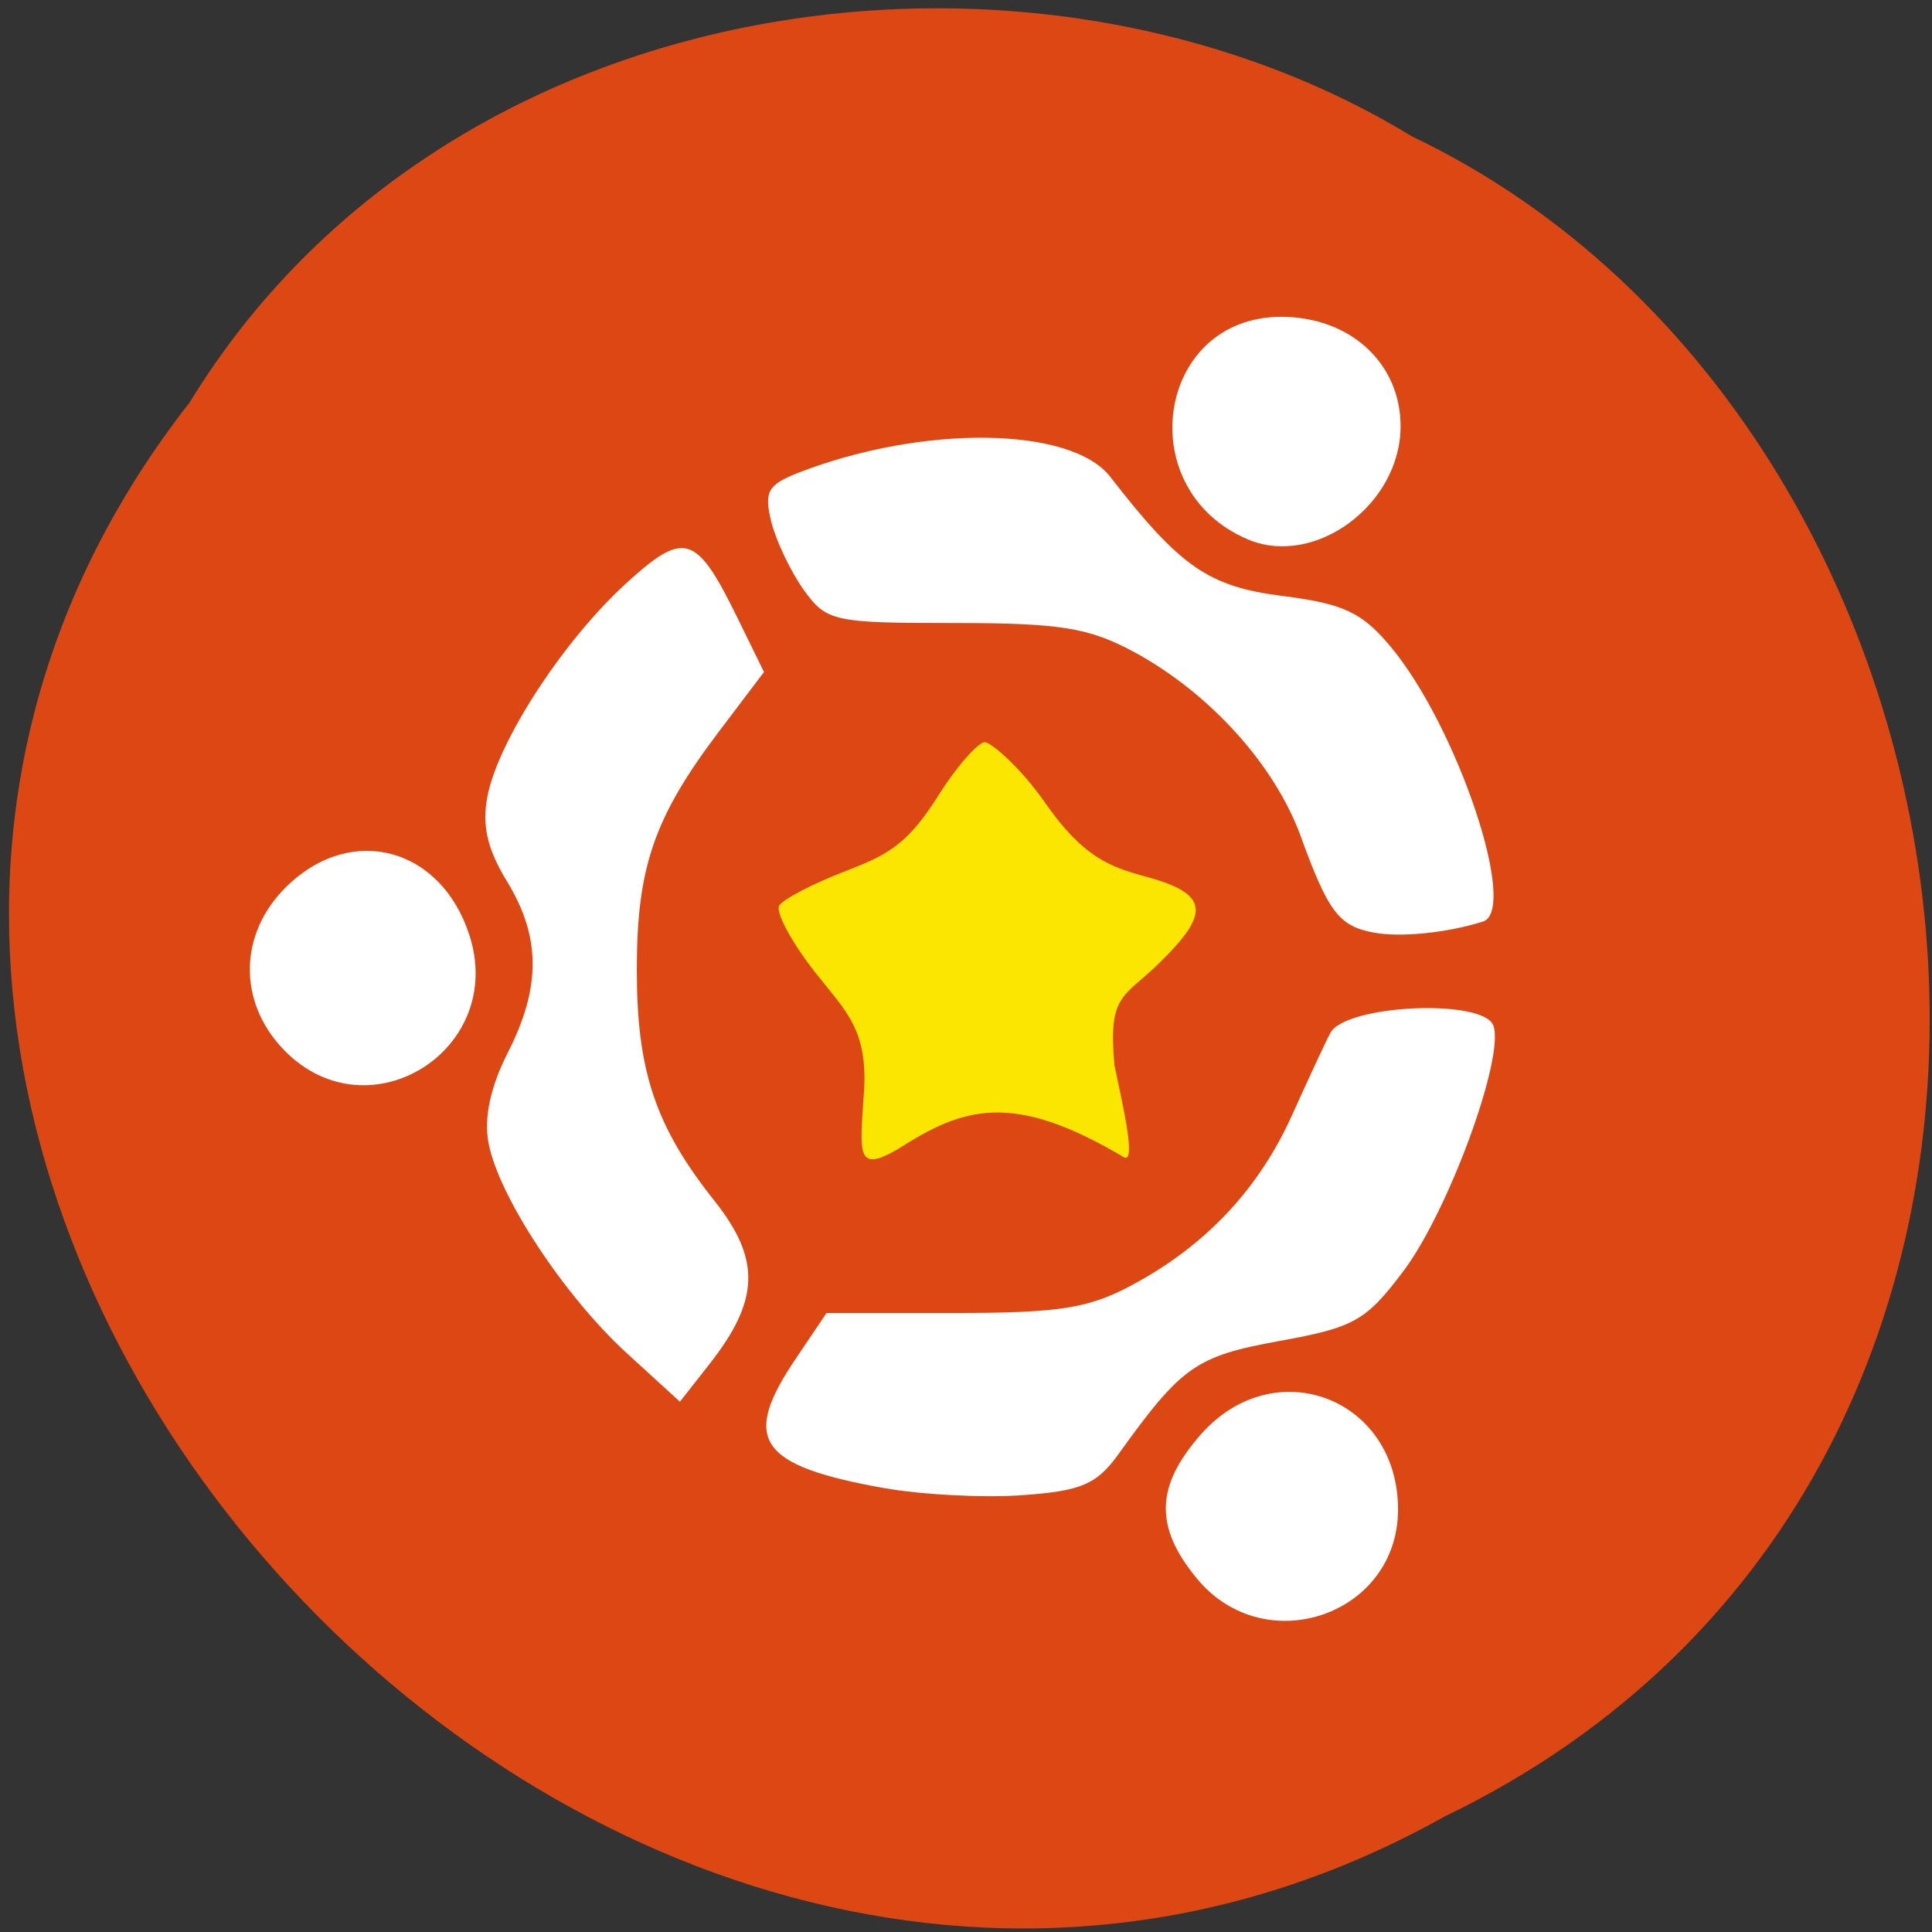 <svg xmlns="http://www.w3.org/2000/svg" viewBox="0 0 48 48"><rect x="0" y="0" width="48" height="48" fill="#333333" stroke="none"/><path d="m 4.723 9.984 c -14.91 19.02 10.273 46.844 31.16 35.15 c 17.766 -8.559 14.539 -34.426 -0.805 -41.746 c -9.383 -5.727 -23.965 -3.836 -30.359 6.598" fill="#dd4713"/><g fill="#fff"><path d="m 29.746 39.23 c -1.07 -1.289 -1.043 -2.305 0.09 -3.594 c 1.832 -2.074 4.898 -0.902 4.898 1.867 c 0 2.617 -3.297 3.758 -4.988 1.727"/><path d="m 7.078 26.11 c -1.18 -1.195 -1.16 -2.922 0.055 -4.098 c 1.602 -1.555 3.82 -0.961 4.527 1.215 c 0.93 2.848 -2.488 5 -4.582 2.883"/><path d="m 15.578 33.625 c -1.559 -1.426 -3.195 -3.91 -3.441 -5.23 c -0.117 -0.621 0.047 -1.391 0.473 -2.23 c 0.836 -1.637 0.832 -2.887 -0.02 -4.277 c -0.488 -0.801 -0.621 -1.391 -0.477 -2.117 c 0.273 -1.379 1.883 -3.852 3.434 -5.27 c 1.465 -1.336 1.75 -1.246 2.789 0.879 l 0.645 1.316 l -1.129 1.492 c -1.605 2.125 -2.031 3.367 -2.031 5.91 c 0 2.516 0.465 3.895 1.934 5.742 c 1.152 1.453 1.117 2.465 -0.129 4.051 l -0.734 0.934"/><path d="m 34.13 23.17 c -0.863 -0.16 -1.129 -0.508 -1.816 -2.398 c -0.645 -1.77 -2.262 -3.555 -4.133 -4.57 c -1.129 -0.609 -1.84 -0.723 -4.48 -0.723 c -2.992 0 -3.168 -0.039 -3.73 -0.82 c -0.324 -0.453 -0.688 -1.215 -0.809 -1.695 c -0.184 -0.754 -0.09 -0.922 0.695 -1.227 c 3.082 -1.191 6.754 -1.141 7.727 0.109 c 1.742 2.246 2.441 2.727 4.281 2.961 c 1.512 0.191 1.973 0.406 2.684 1.258 c 1.656 1.984 3.188 6.551 2.293 6.832 c -0.895 0.281 -2.047 0.398 -2.711 0.273"/><path d="m 30.996 13.398 c -2.91 -1.238 -2.262 -5.527 0.836 -5.527 c 1.711 0 2.965 1.152 2.965 2.719 c 0 1.945 -2.129 3.52 -3.801 2.809"/><path d="m 21.949 36.969 c -3.109 -0.559 -3.543 -1.199 -2.172 -3.223 l 0.758 -1.125 h 3.156 c 2.641 0 3.367 -0.113 4.473 -0.715 c 1.809 -0.98 3.117 -2.375 3.941 -4.211 c 0.383 -0.848 0.805 -1.762 0.945 -2.027 c 0.359 -0.707 3.793 -0.867 4.051 -0.191 c 0.293 0.773 -1.113 4.617 -2.238 6.109 c -0.926 1.23 -1.219 1.395 -3.074 1.73 c -2.078 0.379 -2.426 0.621 -3.996 2.805 c -0.543 0.758 -0.926 0.922 -2.395 1.027 c -0.961 0.07 -2.516 -0.012 -3.449 -0.18"/></g><path d="m 21.465 27.15 c 0.102 -1.582 -0.449 -2.02 -1.219 -3 c -0.586 -0.75 -0.984 -1.492 -0.887 -1.652 c 0.098 -0.156 0.832 -0.543 1.637 -0.852 c 1 -0.391 1.52 -0.609 2.32 -1.887 c 0.461 -0.734 0.992 -1.32 1.148 -1.32 c 0.156 0 0.887 0.625 1.492 1.492 c 0.945 1.359 1.602 1.602 2.512 1.848 c 1.559 0.426 1.629 0.891 0.313 2.168 c -0.879 0.852 -1.25 0.758 -1.094 2.512 c 0.148 0.734 0.578 2.5 0.23 2.289 c -2.773 -1.645 -3.988 -1.238 -5.602 -0.203 c -1.047 0.613 -0.953 0.125 -0.852 -1.391" fill="#fae601"/></svg>
